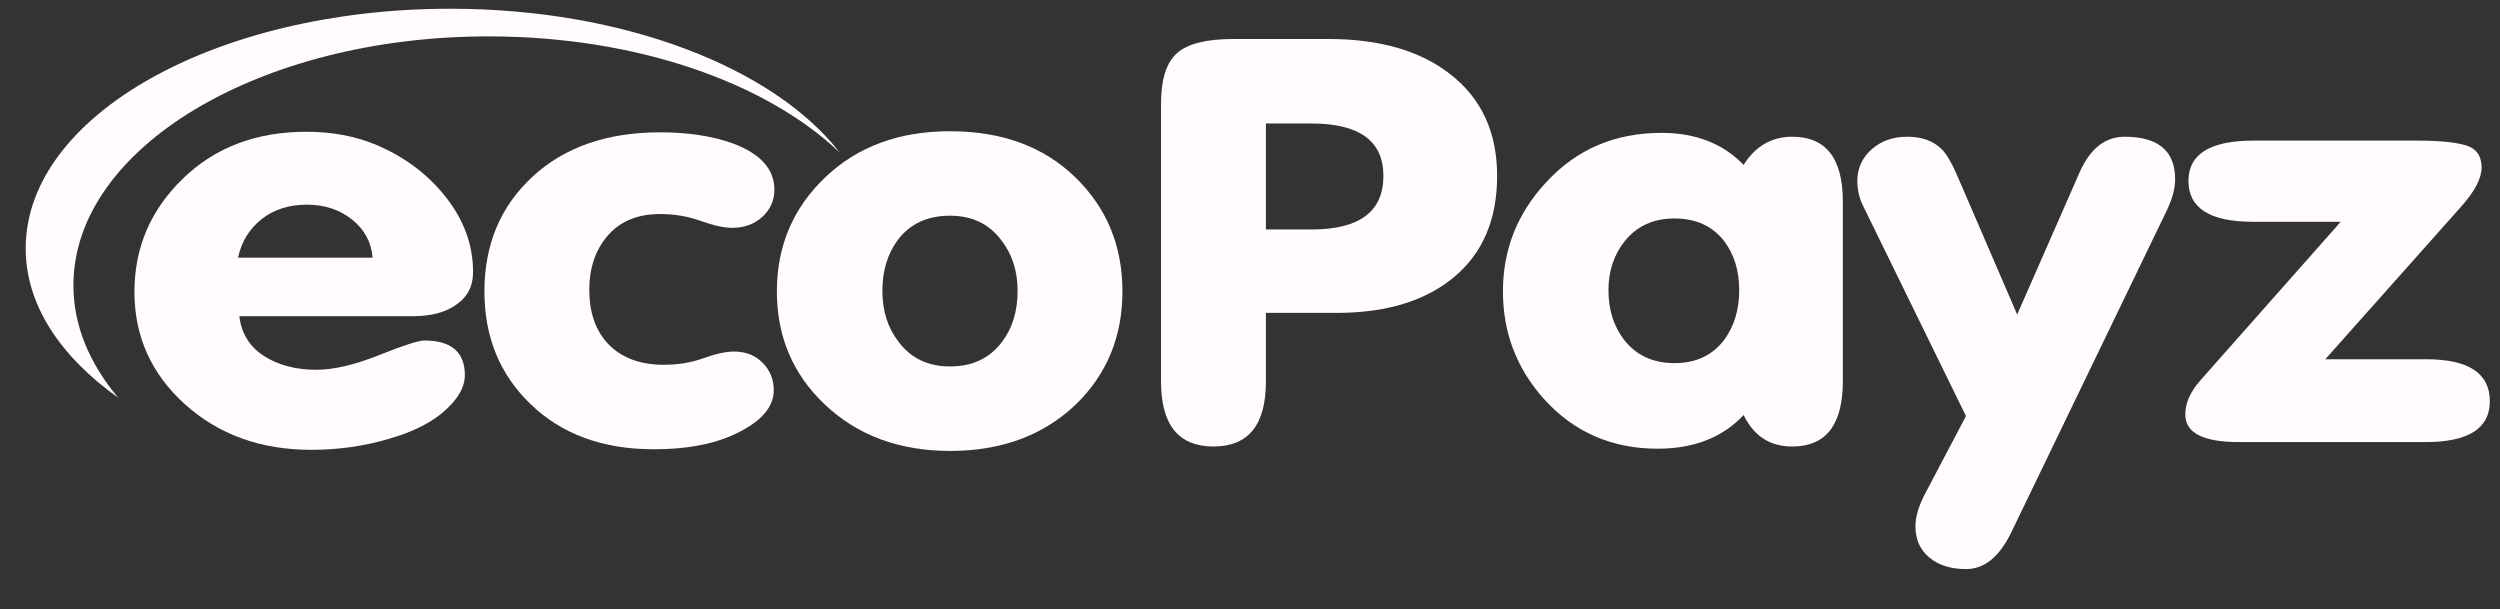 <svg width="156" height="38" viewBox="0 0 156 38" fill="none" xmlns="http://www.w3.org/2000/svg">
<rect x="0" y="0" width="156" height="38" fill="#333333" stroke="none"/>
<g clip-path="url(#clip0)">
<path fill-rule="evenodd" clip-rule="evenodd" d="M16.313 13.684C17.075 13.075 18.021 12.771 19.151 12.771C20.255 12.771 21.194 13.081 21.97 13.701C22.745 14.321 23.172 15.113 23.251 16.078H14.854C15.064 15.091 15.55 14.293 16.313 13.684ZM25.774 19.73C26.851 19.73 27.718 19.513 28.375 19.076C29.137 18.594 29.519 17.893 29.519 16.975C29.519 15.275 28.941 13.701 27.784 12.254C26.628 10.807 25.143 9.716 23.33 8.981C22.068 8.476 20.662 8.223 19.112 8.223C15.984 8.223 13.415 9.199 11.405 11.152C9.394 13.104 8.389 15.458 8.389 18.215C8.389 20.995 9.44 23.331 11.543 25.227C13.645 27.122 16.274 28.069 19.427 28.069C21.109 28.069 22.725 27.84 24.276 27.381C26.116 26.852 27.456 26.083 28.297 25.072C28.77 24.521 29.007 23.97 29.007 23.418C29.007 21.971 28.166 21.248 26.484 21.248C26.116 21.248 25.17 21.552 23.646 22.161C22.121 22.77 20.82 23.074 19.743 23.074C18.455 23.074 17.364 22.787 16.471 22.213C15.577 21.639 15.065 20.811 14.933 19.732L25.774 19.73Z" fill="#FFFBFF"/>
<path fill-rule="evenodd" clip-rule="evenodd" d="M33.066 25.175C35.01 27.081 37.586 28.034 40.792 28.034C42.71 28.034 44.314 27.759 45.602 27.207C47.388 26.427 48.283 25.474 48.283 24.348C48.283 23.681 48.052 23.113 47.593 22.642C47.133 22.172 46.534 21.936 45.799 21.936C45.3 21.936 44.669 22.074 43.907 22.349C43.144 22.624 42.316 22.762 41.423 22.762C39.898 22.762 38.716 22.303 37.875 21.384C37.139 20.557 36.771 19.455 36.771 18.076C36.771 16.766 37.126 15.676 37.836 14.803C38.624 13.838 39.741 13.355 41.187 13.355C42.08 13.355 42.927 13.499 43.729 13.786C44.53 14.073 45.181 14.217 45.681 14.217C46.443 14.217 47.073 13.987 47.573 13.528C48.072 13.069 48.322 12.506 48.322 11.84C48.322 10.553 47.455 9.589 45.721 8.946C44.433 8.486 42.922 8.257 41.187 8.257C37.876 8.257 35.221 9.182 33.224 11.03C31.226 12.879 30.228 15.263 30.228 18.18C30.227 21.006 31.174 23.338 33.066 25.175Z" fill="#FFFBFF"/>
<path fill-rule="evenodd" clip-rule="evenodd" d="M56.047 14.941C56.809 13.954 57.886 13.46 59.279 13.46C60.645 13.46 61.71 13.965 62.473 14.976C63.156 15.849 63.498 16.905 63.498 18.146C63.498 19.432 63.169 20.5 62.513 21.35C61.75 22.361 60.672 22.866 59.28 22.866C57.913 22.866 56.849 22.36 56.087 21.35C55.403 20.477 55.061 19.41 55.061 18.146C55.061 16.883 55.389 15.815 56.047 14.941ZM51.434 25.209C53.484 27.162 56.099 28.138 59.279 28.138C62.485 28.138 65.099 27.174 67.124 25.244C69.068 23.361 70.04 21.006 70.04 18.181C70.04 15.333 69.055 12.956 67.084 11.049C65.113 9.142 62.511 8.189 59.279 8.189C56.098 8.189 53.504 9.148 51.493 11.066C49.483 12.985 48.477 15.356 48.477 18.181C48.477 20.983 49.463 23.326 51.434 25.209Z" fill="#FFFBFF"/>
<path fill-rule="evenodd" clip-rule="evenodd" d="M28.102 0.545C13.453 0.545 1.603 7.219 1.603 15.503C1.603 19.012 3.747 22.234 7.379 24.822C5.593 22.693 4.581 20.335 4.581 17.803C4.581 9.232 16.192 2.27 30.483 2.27C39.713 2.27 47.812 5.147 52.397 9.519C48.288 4.227 38.939 0.545 28.102 0.545Z" fill="#FFFBFF"/>
<path fill-rule="evenodd" clip-rule="evenodd" d="M78.992 23.812V19.524H83.407C86.508 19.524 88.952 18.777 90.74 17.284C92.526 15.791 93.421 13.689 93.421 10.978C93.421 8.245 92.435 6.12 90.464 4.604C88.598 3.157 86.075 2.433 82.895 2.433H76.981C75.273 2.433 74.09 2.731 73.433 3.328C72.776 3.924 72.448 4.968 72.448 6.459V23.801C72.448 26.508 73.538 27.861 75.72 27.861C77.901 27.861 78.992 26.512 78.992 23.812ZM78.992 7.705H81.83C84.826 7.705 86.325 8.796 86.325 10.978C86.325 13.207 84.826 14.32 81.83 14.32H78.992V7.705Z" fill="#FFFBFF"/>
<path fill-rule="evenodd" clip-rule="evenodd" d="M111.839 27.862C113.941 27.862 114.993 26.505 114.993 23.789V12.571C114.993 9.879 113.941 8.532 111.839 8.532C110.55 8.532 109.539 9.118 108.803 10.289C107.515 8.957 105.807 8.291 103.677 8.291C100.76 8.291 98.356 9.325 96.464 11.392C94.676 13.322 93.783 15.584 93.783 18.179C93.783 20.752 94.636 22.992 96.345 24.898C98.211 26.965 100.576 27.999 103.441 27.999C105.702 27.999 107.488 27.299 108.803 25.897C109.434 27.207 110.445 27.862 111.839 27.862ZM101.387 15.044C102.145 14.102 103.178 13.632 104.487 13.632C105.82 13.632 106.853 14.102 107.586 15.044C108.213 15.871 108.527 16.893 108.527 18.111C108.527 19.328 108.213 20.362 107.586 21.212C106.853 22.176 105.821 22.659 104.487 22.659C103.153 22.659 102.106 22.176 101.347 21.212C100.693 20.362 100.367 19.328 100.367 18.111C100.367 16.917 100.707 15.894 101.387 15.044Z" fill="#FFFBFF"/>
<path fill-rule="evenodd" clip-rule="evenodd" d="M129.775 10.737L125.872 19.627L122.245 11.22C121.851 10.278 121.496 9.647 121.18 9.325C120.655 8.797 119.932 8.532 119.013 8.532C118.119 8.532 117.377 8.797 116.785 9.325C116.194 9.853 115.898 10.507 115.898 11.288C115.898 11.839 116.016 12.356 116.253 12.838L122.676 25.962L120.05 30.953C119.699 31.662 119.524 32.29 119.524 32.838C119.524 33.661 119.814 34.312 120.392 34.792C120.97 35.271 121.732 35.511 122.679 35.511C123.809 35.511 124.741 34.765 125.478 33.272L135.215 13.116C135.556 12.404 135.728 11.761 135.728 11.186C135.728 9.417 134.676 8.533 132.574 8.533C131.365 8.532 130.432 9.268 129.775 10.737Z" fill="#FFFBFF"/>
<path fill-rule="evenodd" clip-rule="evenodd" d="M151.392 22.418H145.097L153.558 12.913C154.421 11.948 154.852 11.131 154.852 10.464C154.852 9.728 154.523 9.263 153.866 9.068C153.209 8.872 152.197 8.774 150.831 8.774H140.62C137.913 8.774 136.56 9.613 136.56 11.289C136.56 12.989 137.9 13.839 140.581 13.839H146.061L137.309 23.728C136.678 24.44 136.363 25.151 136.363 25.864C136.363 27.013 137.48 27.587 139.714 27.587H151.343C154.024 27.587 155.365 26.737 155.365 25.037C155.365 23.291 154.041 22.418 151.392 22.418Z" fill="#FFFBFF"/>
</g>
<defs>
<clipPath id="clip0">
<rect width="155.372" height="36.571" fill="white" transform="translate(0.488 0.545)"/>
</clipPath>
</defs>
</svg>
